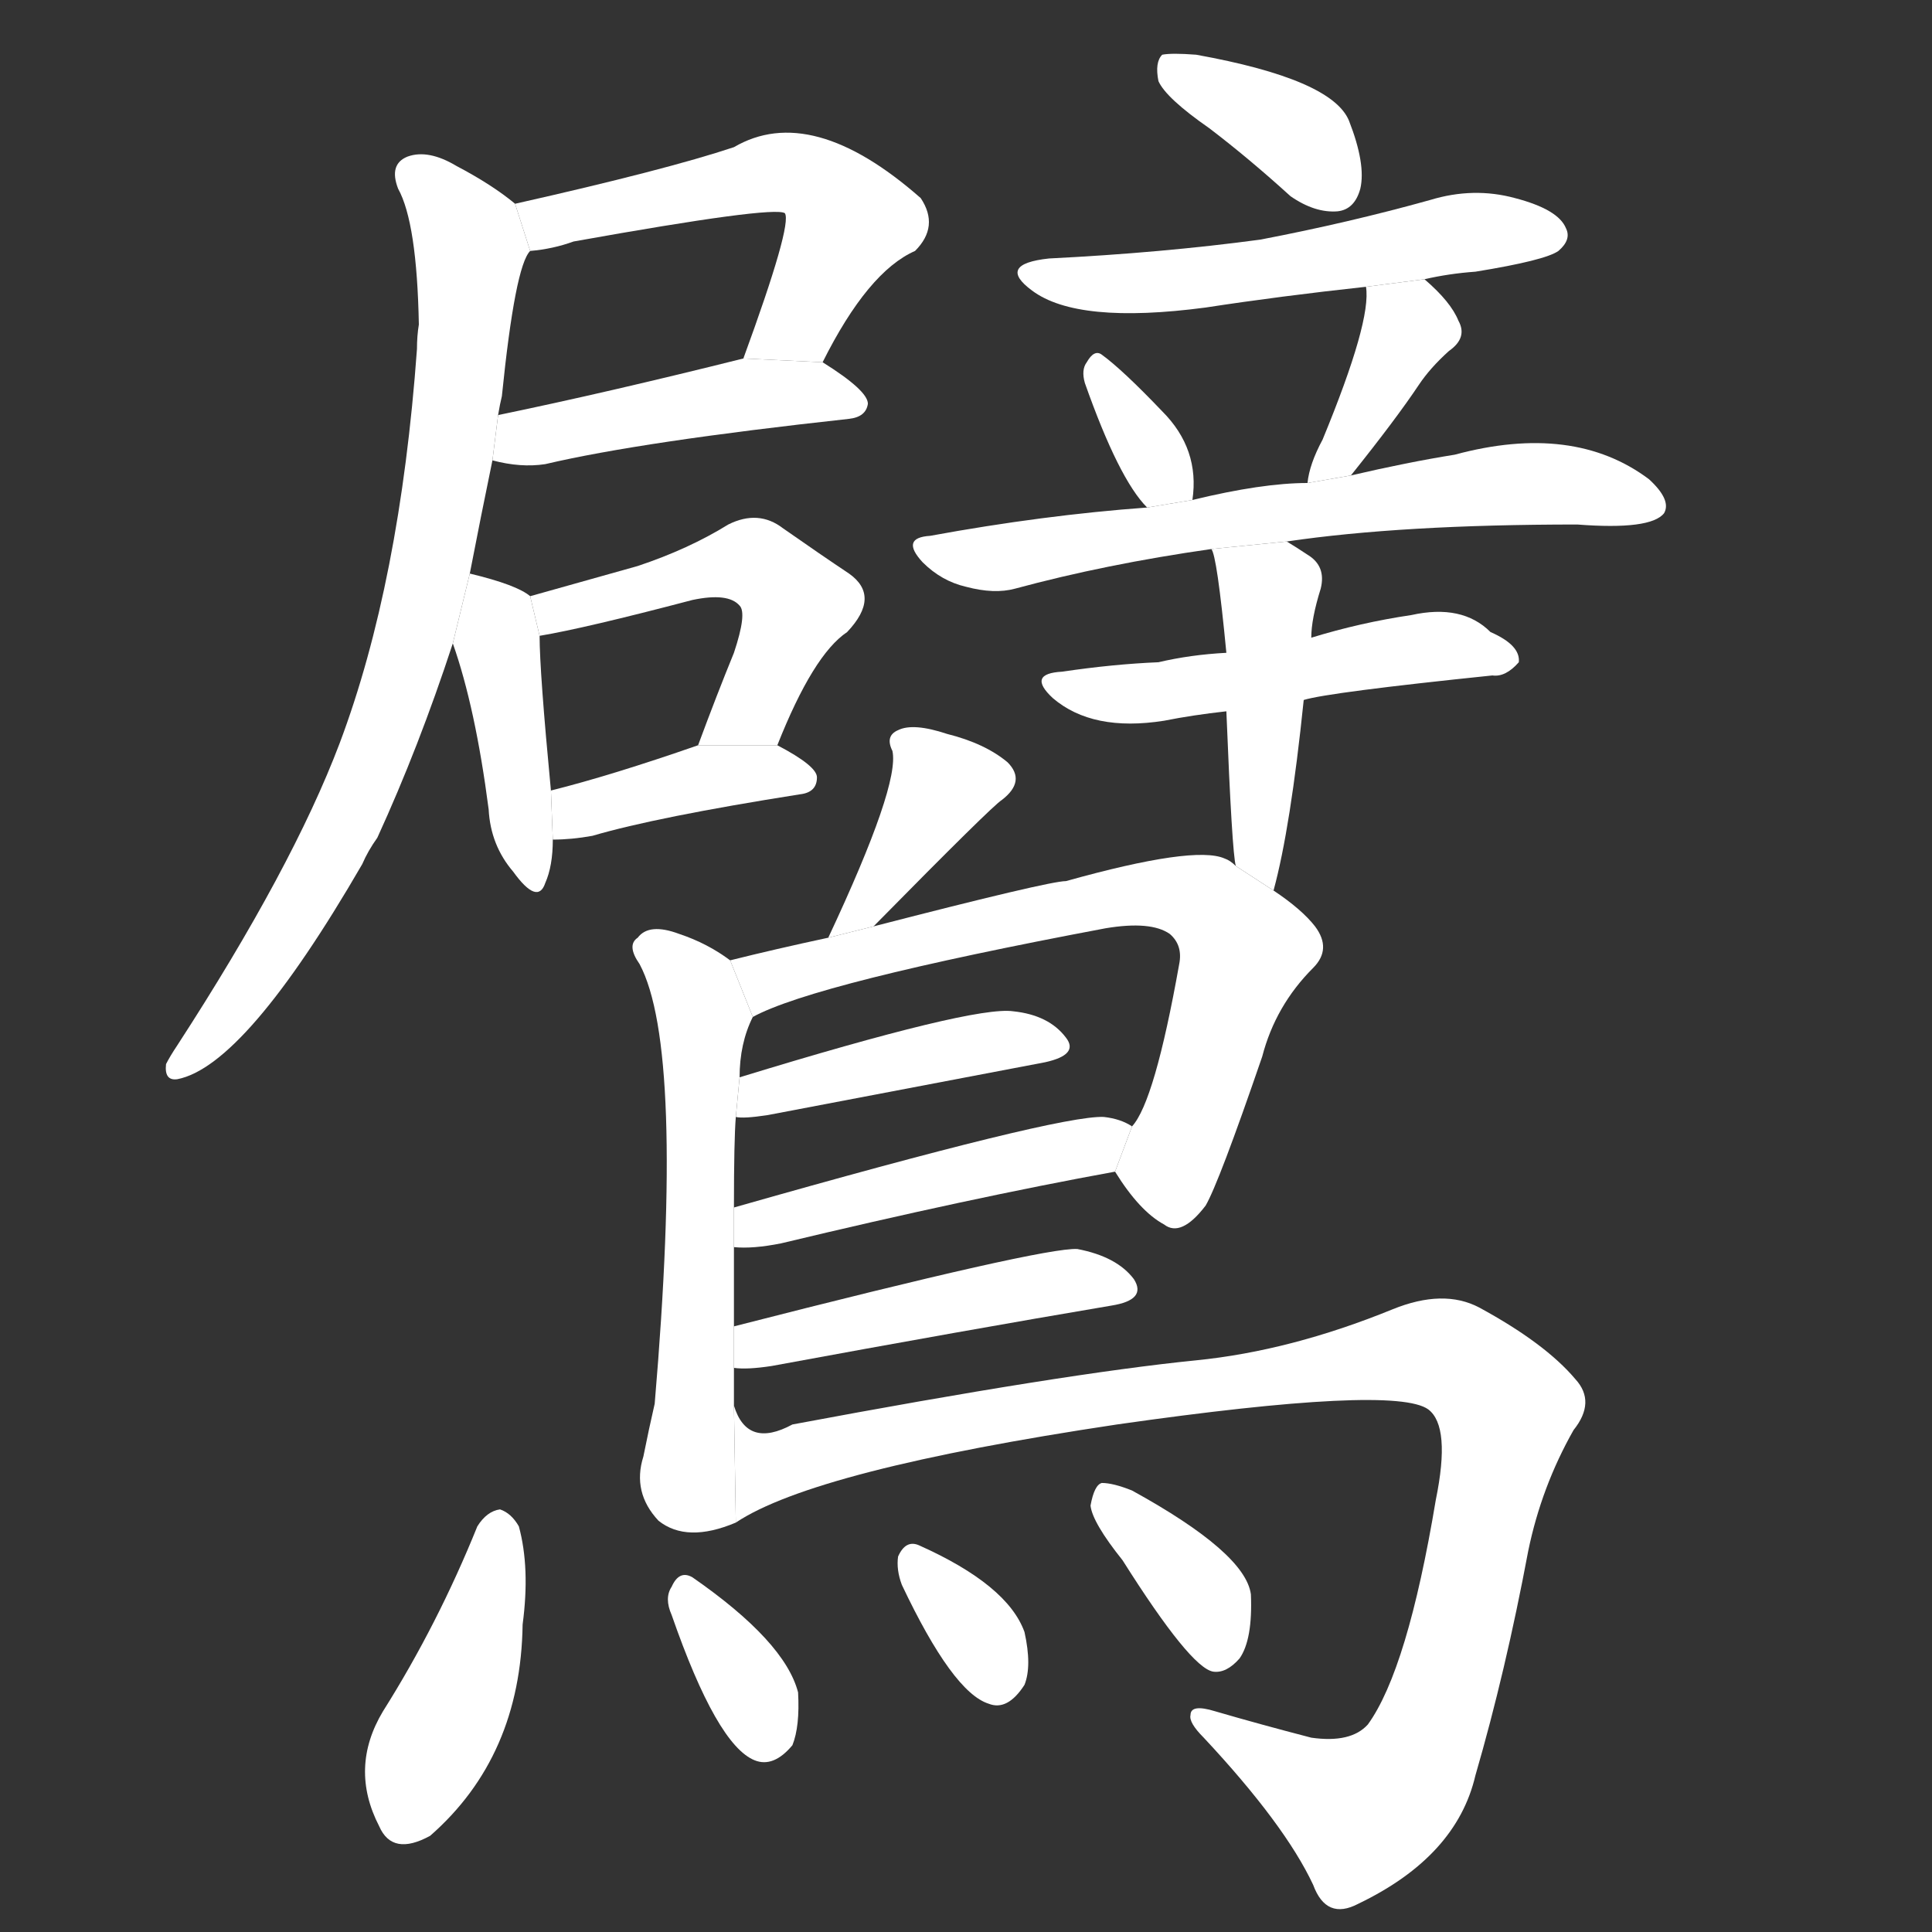<!-- u9dff_pi4_trad_a_kind_of_bird_resembling_the_duck -->
<!-- 9DFF -->
<!--  -->
<!--  -->
<svg viewBox="0 0 1024 1024">
  <rect x="0" y="0" width="1024" height="1024" fill="#333333" stroke="none"/>
  <g transform="scale(1, -1) translate(0, -900)">
    <path fill="#FFFFFF" d="M 436 708 Q 460 756 485 767 Q 498 780 488 795 Q 430 846 389 822 Q 353 810 273 792 L 281 767 Q 293 768 304 772 Q 410 791 416 787 Q 420 781 394 710 L 436 708 Z"></path>
    <path fill="#FFFFFF" d="M 261 656 Q 276 652 289 654 Q 340 666 450 678 Q 459 679 460 686 Q 460 693 436 708 L 394 710 Q 322 692 264 680 L 261 656 Z"></path>
    <path fill="#FFFFFF" d="M 249 596 Q 255 627 261 656 L 264 680 Q 265 686 266 690 Q 273 759 281 767 L 273 792 Q 261 802 242 812 Q 227 821 216 817 Q 206 813 211 800 Q 221 782 222 728 Q 221 722 221 715 Q 212 591 180 506 Q 155 440 94 346 Q 90 340 88 336 Q 87 327 94 328 Q 130 335 192 442 Q 195 449 200 456 Q 222 504 240 559 L 249 596 Z"></path>
    <path fill="#FFFFFF" d="M 281 584 Q 274 590 249 596 L 240 559 Q 252 525 259 471 Q 260 452 272 438 Q 285 420 289 432 Q 293 441 293 455 L 292 481 Q 286 544 286 563 L 281 584 Z"></path>
    <path fill="#FFFFFF" d="M 412 505 Q 431 553 449 565 Q 467 584 450 596 Q 435 606 415 620 Q 402 630 386 622 Q 365 609 338 600 Q 313 593 281 584 L 286 563 Q 310 567 367 582 Q 386 586 392 579 Q 396 575 389 554 Q 380 532 370 505 L 412 505 Z"></path>
    <path fill="#FFFFFF" d="M 293 455 Q 303 455 314 457 Q 348 467 424 479 Q 433 480 433 488 Q 433 494 412 505 L 370 505 Q 324 489 292 481 L 293 455 Z"></path>
    <path fill="#FFFFFF" d="M 641 832 Q 662 816 684 796 Q 697 787 709 788 Q 718 789 721 800 Q 724 813 715 836 Q 706 858 634 871 Q 621 872 616 871 Q 612 867 614 857 Q 618 848 641 832 Z"></path>
    <path fill="#FFFFFF" d="M 755 752 Q 768 755 782 756 Q 819 762 826 767 Q 833 773 830 779 Q 826 789 803 795 Q 781 801 758 794 Q 715 782 668 773 Q 616 766 556 763 Q 528 760 547 746 Q 571 728 639 737 Q 678 743 724 748 L 755 752 Z"></path>
    <path fill="#FFFFFF" d="M 632 635 Q 636 662 616 682 Q 595 704 584 712 Q 580 715 576 708 Q 573 704 575 697 Q 593 646 608 631 L 632 635 Z"></path>
    <path fill="#FFFFFF" d="M 716 648 Q 740 678 752 696 Q 758 705 768 714 Q 778 721 773 730 Q 769 740 755 752 L 724 748 Q 727 730 701 667 Q 694 654 693 644 L 716 648 Z"></path>
    <path fill="#FFFFFF" d="M 682 613 Q 743 622 836 622 Q 875 619 882 628 Q 886 635 874 646 Q 834 676 771 659 Q 746 655 716 648 L 693 644 Q 669 644 632 635 L 608 631 Q 553 627 493 616 Q 477 615 489 602 Q 499 592 512 589 Q 527 585 538 588 Q 586 601 642 609 L 682 613 Z"></path>
    <path fill="#FFFFFF" d="M 691 529 Q 704 533 791 542 Q 798 541 805 549 Q 806 558 790 565 Q 775 580 748 574 Q 721 570 695 562 L 650 554 Q 631 553 614 549 Q 590 548 563 544 Q 544 543 558 530 Q 579 512 617 518 Q 632 521 650 523 L 691 529 Z"></path>
    <path fill="#FFFFFF" d="M 675 428 Q 684 461 691 529 L 695 562 Q 695 572 700 588 Q 703 600 693 606 Q 687 610 682 613 L 642 609 Q 645 606 650 554 L 650 523 Q 653 448 655 441 L 675 428 Z"></path>
    <path fill="#FFFFFF" d="M 463 409 Q 526 473 531 476 Q 544 486 534 496 Q 522 506 502 511 Q 484 517 476 513 Q 469 510 473 502 Q 477 484 439 403 L 463 409 Z"></path>
    <path fill="#FFFFFF" d="M 389 197 L 389 239 L 389 260 Q 389 296 390 308 L 392 329 Q 392 347 399 361 L 387 391 Q 375 400 360 405 Q 344 411 338 403 Q 332 399 339 389 Q 363 344 347 156 Q 344 143 341 128 Q 335 109 349 94 Q 364 82 390 93 L 389 155 L 389 175 L 389 197 Z"></path>
    <path fill="#FFFFFF" d="M 591 279 Q 604 258 617 251 Q 626 244 639 261 Q 646 273 669 340 Q 676 367 696 387 Q 706 397 697 409 Q 690 418 675 428 L 655 441 Q 652 444 649 445 Q 633 452 565 433 Q 556 433 463 409 L 439 403 Q 411 397 387 391 L 399 361 Q 432 379 586 408 Q 610 412 620 405 Q 627 399 625 389 Q 612 316 600 303 L 591 279 Z"></path>
    <path fill="#FFFFFF" d="M 390 308 Q 394 307 407 309 Q 491 325 554 337 Q 572 341 565 350 Q 556 362 537 364 Q 516 367 392 329 L 390 308 Z"></path>
    <path fill="#FFFFFF" d="M 389 239 Q 399 238 414 241 Q 514 265 591 279 L 600 303 Q 594 307 585 308 Q 561 309 389 260 L 389 239 Z"></path>
    <path fill="#FFFFFF" d="M 389 175 Q 396 174 409 176 Q 512 195 589 208 Q 608 211 601 222 Q 592 234 571 238 Q 553 239 389 197 L 389 175 Z"></path>
    <path fill="#FFFFFF" d="M 390 93 Q 432 121 592 145 Q 739 166 757 153 Q 769 144 761 105 Q 746 15 725 -14 Q 716 -24 695 -21 Q 668 -14 644 -7 Q 631 -3 631 -9 Q 630 -13 638 -21 Q 681 -67 696 -99 Q 703 -118 720 -109 Q 772 -84 782 -41 Q 798 14 810 78 Q 817 112 834 142 Q 846 157 835 169 Q 819 188 784 207 Q 765 217 738 206 Q 684 184 634 179 Q 564 172 420 145 Q 396 132 389 155 L 390 93 Z"></path>
    <path fill="#FFFFFF" d="M 253 91 Q 232 39 203 -7 Q 185 -37 201 -68 Q 208 -84 228 -73 Q 276 -31 277 39 Q 281 69 275 91 Q 271 98 265 100 Q 258 99 253 91 Z"></path>
    <path fill="#FFFFFF" d="M 356 44 Q 380 -25 400 -33 Q 410 -37 420 -25 Q 424 -15 423 3 Q 416 30 367 64 Q 360 68 356 59 Q 352 53 356 44 Z"></path>
    <path fill="#FFFFFF" d="M 478 60 Q 505 3 524 -3 Q 534 -7 543 7 Q 547 17 543 35 Q 534 60 487 81 Q 480 84 476 75 Q 475 68 478 60 Z"></path>
    <path fill="#FFFFFF" d="M 595 73 Q 631 16 643 14 Q 650 13 657 21 Q 664 31 663 55 Q 660 77 600 110 Q 590 114 584 114 Q 580 113 578 102 Q 579 93 595 73 Z"></path>
  </g>
</svg>
